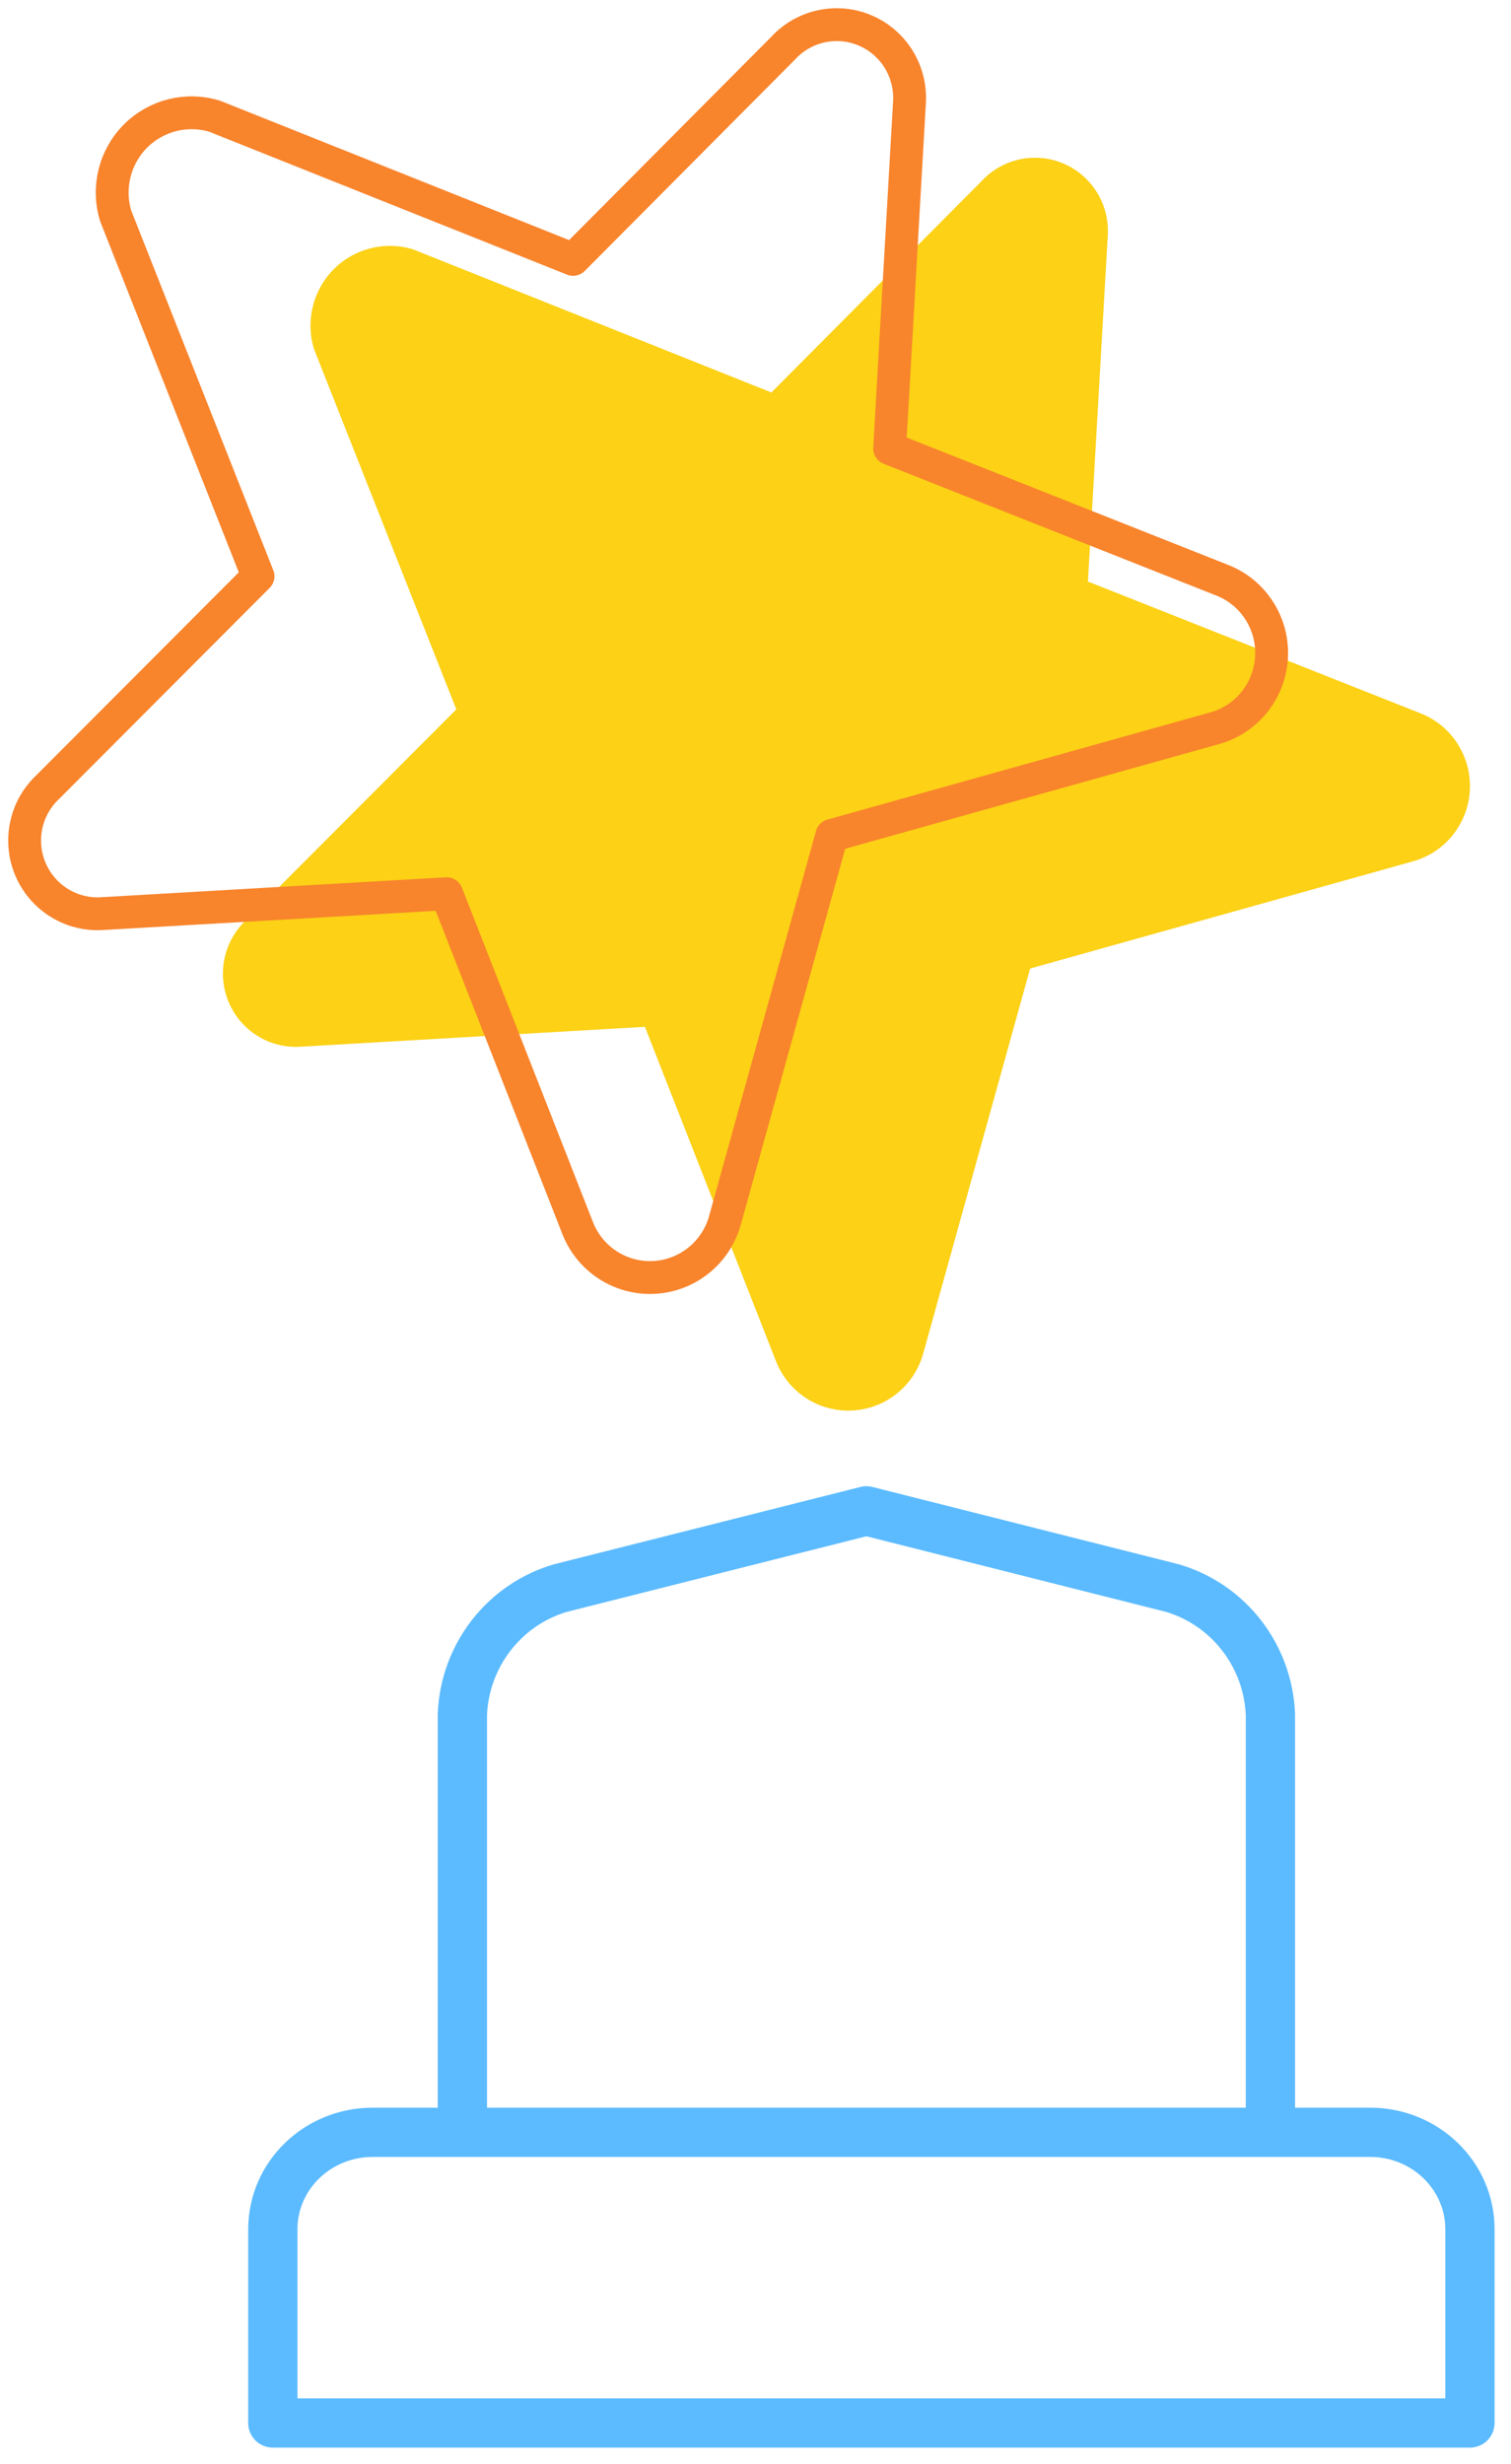 <?xml version="1.0" encoding="utf-8"?>
<svg width="46px" height="75px" viewbox="0 0 46 75" version="1.1" xmlns:xlink="http://www.w3.org/1999/xlink" xmlns="http://www.w3.org/2000/svg">
  <g id="award-star" transform="translate(0.75 0.75)">
    <g id="Group-6">
      <path d="M36.444 2.949C36.444 1.32 35.085 0 33.407 0L3.037 0C1.36 0 0 1.32 0 2.949L0 8.847L36.444 8.847L36.444 2.949Z" transform="translate(7.556 64.153)" id="Path" fill="none" fill-rule="evenodd" stroke="#5CBBFF" stroke-width="1.5" stroke-linecap="round" stroke-linejoin="round" />
      <path d="M24.6 18.61L24.6 6.203C24.529 4.406 23.328 2.856 21.617 2.351L12.3 0L2.983 2.351C1.271 2.855 0.07 4.406 0 6.203L0 18.61" transform="translate(13.326 45.237)" id="Path" fill="none" fill-rule="evenodd" stroke="#5CBBFF" stroke-width="1.5" stroke-linecap="round" stroke-linejoin="round" />
      <path d="M5.788 2.789L16.697 7.145L23.094 0.714C23.73 0.025 24.729 -0.19 25.59 0.178C26.452 0.545 26.991 1.417 26.938 2.355L26.334 12.9L36.494 16.925C37.437 17.313 38.026 18.264 37.958 19.285C37.889 20.306 37.178 21.169 36.192 21.426L24.574 24.678L21.33 36.357C21.073 37.347 20.214 38.061 19.198 38.13C18.181 38.199 17.235 37.607 16.848 36.66L12.847 26.453L2.355 27.059C1.419 27.117 0.549 26.577 0.179 25.712C-0.19 24.847 0.022 23.842 0.709 23.201L7.105 16.791L2.771 5.82C2.51 4.961 2.742 4.028 3.373 3.394C4.005 2.759 4.934 2.527 5.788 2.789Z" transform="translate(6.037 4.051)" id="Path" fill="#FCD116" fill-rule="evenodd" stroke="none" />
      <path d="M5.788 2.789L16.697 7.145L23.094 0.714C23.73 0.025 24.729 -0.19 25.59 0.178C26.452 0.545 26.991 1.417 26.938 2.355L26.334 12.9L36.494 16.925C37.437 17.313 38.026 18.264 37.958 19.285C37.889 20.306 37.178 21.169 36.192 21.426L24.574 24.678L21.33 36.357C21.073 37.347 20.214 38.061 19.198 38.13C18.181 38.199 17.235 37.607 16.848 36.66L12.847 26.453L2.355 27.059C1.419 27.117 0.549 26.577 0.179 25.712C-0.19 24.847 0.022 23.842 0.709 23.201L7.105 16.791L2.771 5.82C2.51 4.961 2.742 4.028 3.373 3.394C4.005 2.759 4.934 2.527 5.788 2.789Z" id="Path" fill="none" fill-rule="evenodd" stroke="#F8842C" stroke-width="1" stroke-linecap="round" stroke-linejoin="round" />
    </g>
  </g>
</svg>